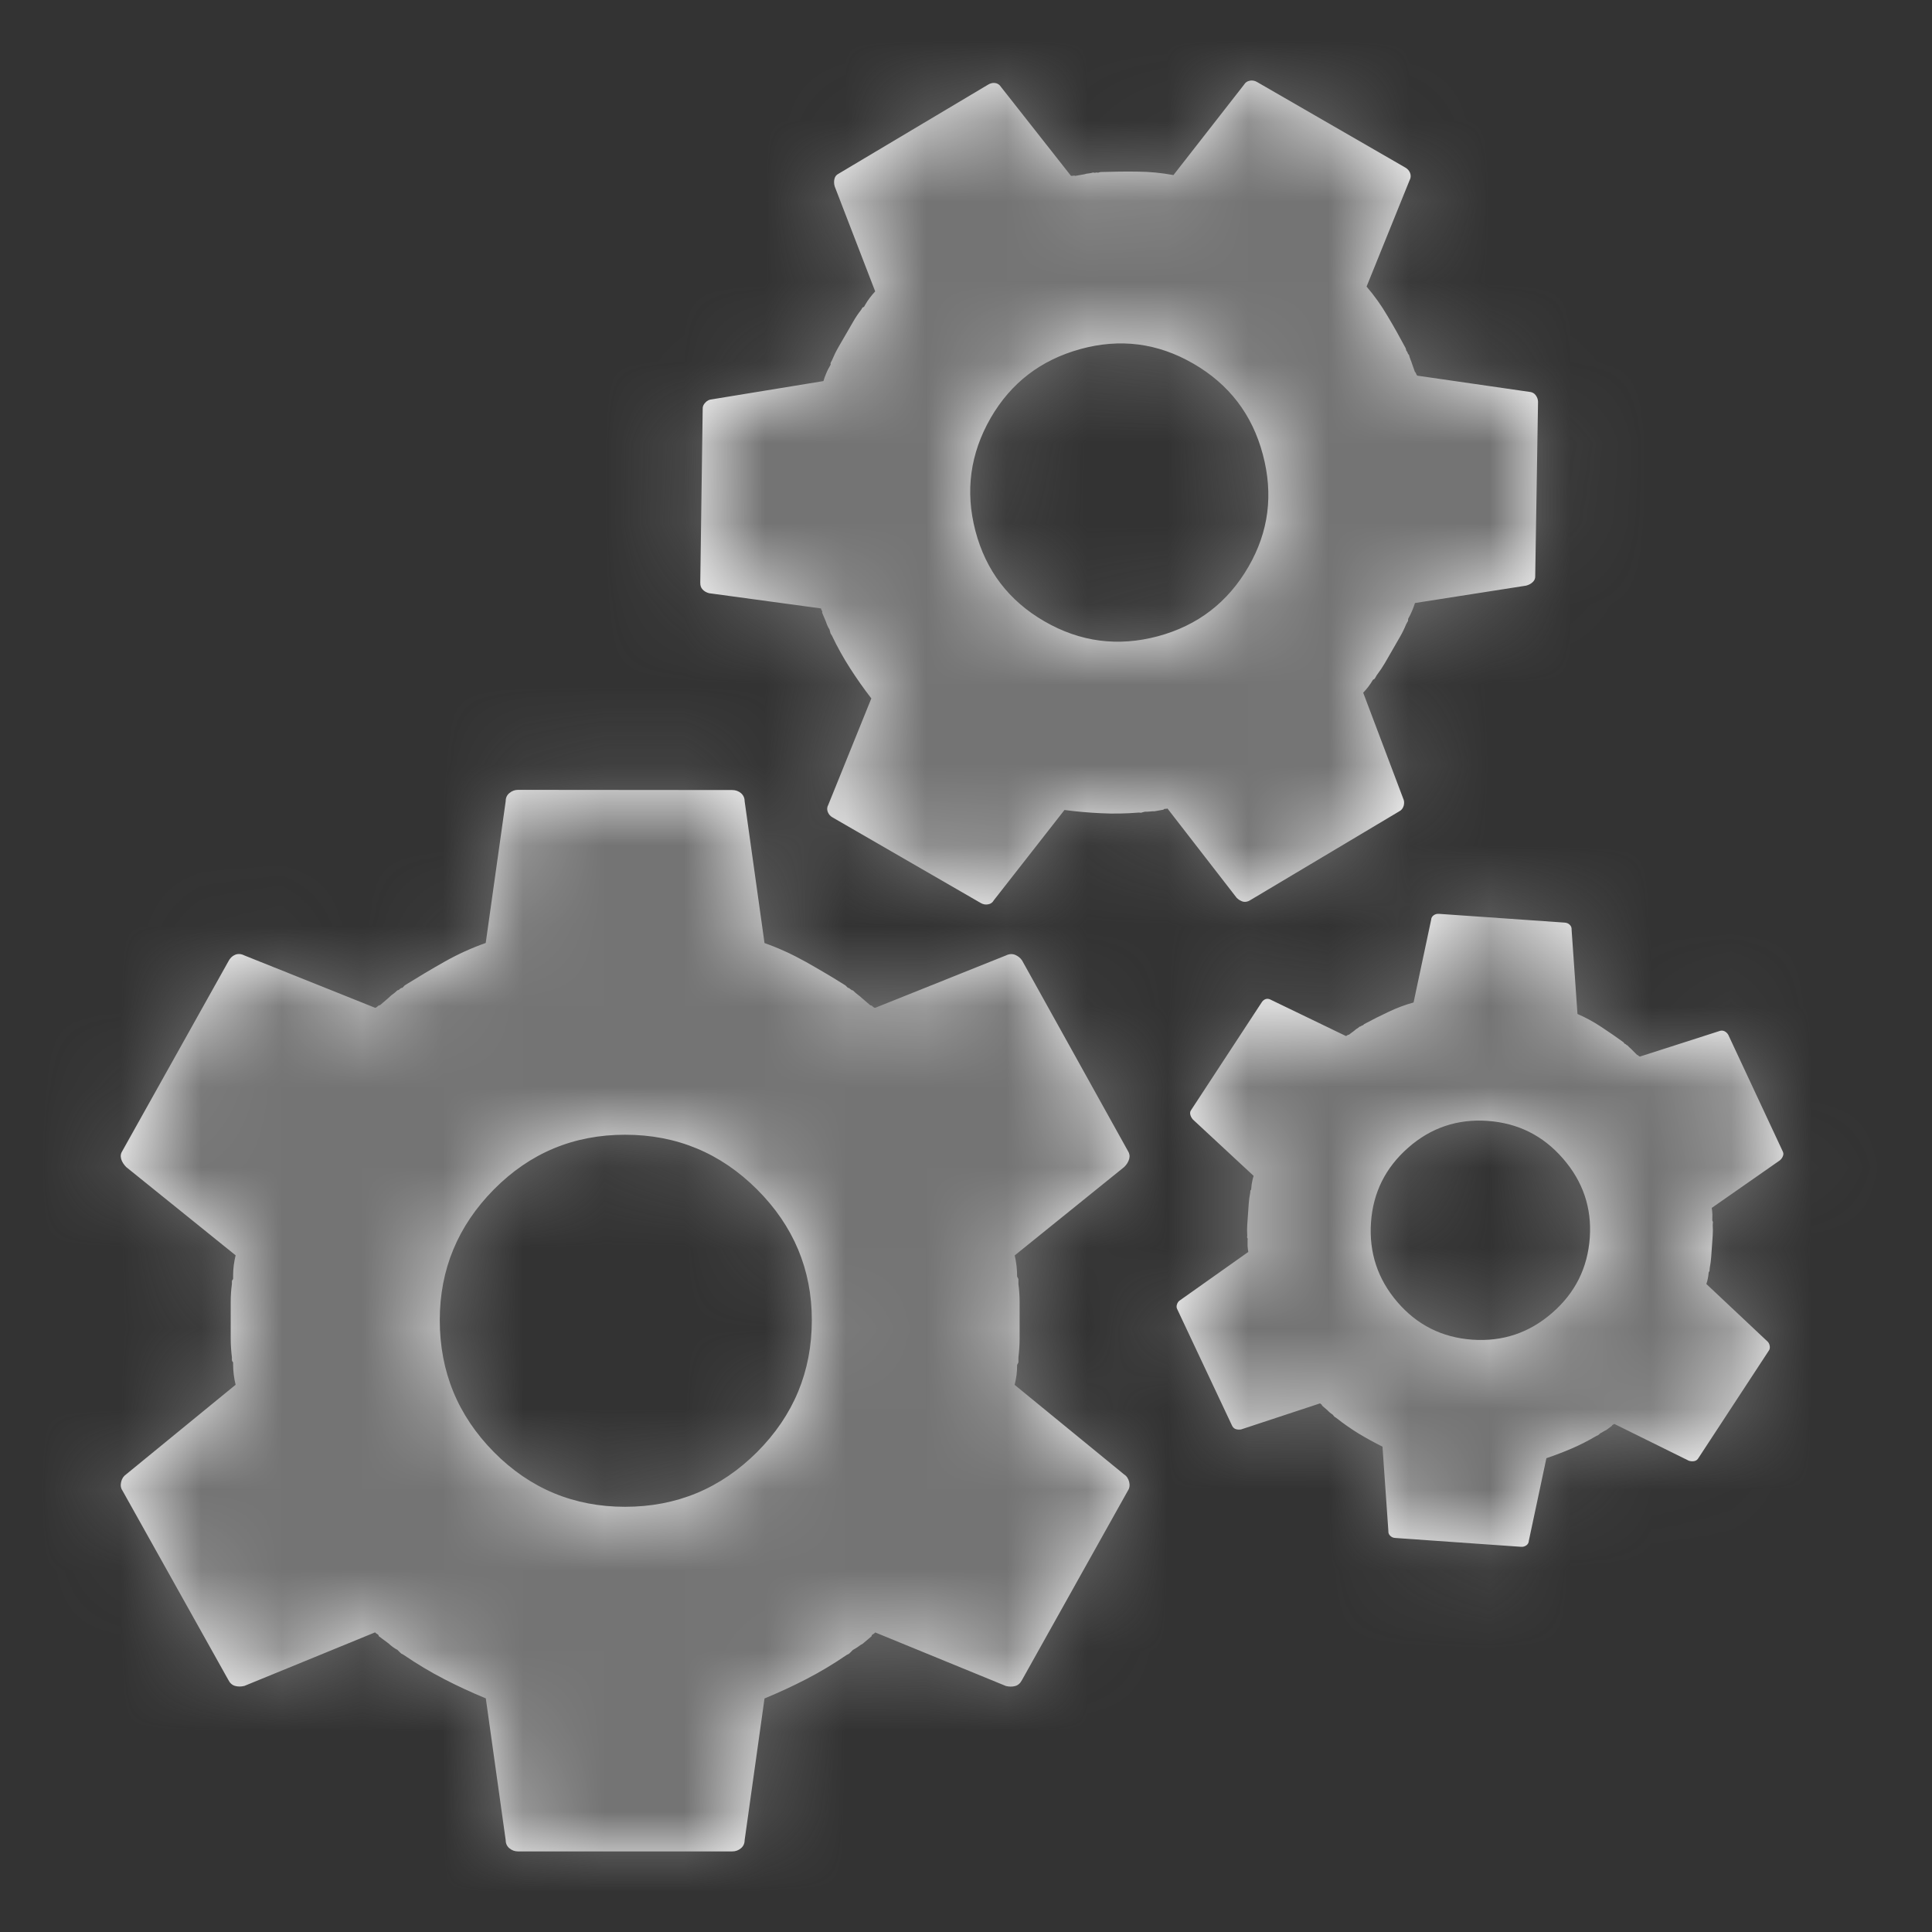 <svg xmlns="http://www.w3.org/2000/svg" xmlns:xlink="http://www.w3.org/1999/xlink" width="24" height="24" viewBox="0 0 24 24">
    <rect x="0" y="0" width="24" height="24" fill="#333333" stroke="none"/>
    <defs>
        <path id="prefix__a" d="M9.095 9.814c.042 0 .078.013.109.038.03.026.046.06.046.1l.247 1.763c.175.062.345.14.51.232.165.093.33.19.495.294l.031.03c.01 0 .02.006.03.016.011.01.022.016.032.016.02.02.041.038.062.054.02.015.036.028.046.038l.108.093c.01 0 .02.005.031.016.01.01.02.015.031.015l1.623-.65c.041-.02.08-.022.116-.007.036.016.065.039.085.07l1.314 2.365c.02.03.026.064.016.1-.01.036-.031.07-.062.1l-1.36 1.098c.01.042.017.085.023.132.005.046.007.09.007.131l.016.031v.062c.01.072.015.147.015.224v.456c0 .072-.005.15-.015.232v.062l-.016.03c0 .042-.002.083-.007.124-.006.042-.013.083-.024.124l1.36 1.113c.032.02.052.052.063.093.01.041.005.077-.016.108l-1.314 2.35c-.02.04-.049.067-.085.077-.036.01-.075.01-.116 0l-1.623-.665c-.01.01-.02.018-.03.023-.011.006-.016.013-.016.024l-.109.092c-.02.01-.04.024-.061.04l-.031.02-.031.018-.033.033-.014.013-.03.016c-.165.113-.333.213-.503.301-.17.088-.343.167-.518.24L9.25 22.86c0 .041-.016.075-.046.1-.031.026-.067.039-.109.039H6.436c-.04 0-.077-.013-.108-.039-.03-.025-.046-.059-.046-.1l-.247-1.762c-.176-.073-.348-.152-.518-.24-.17-.088-.338-.188-.503-.301l-.03-.016-.024-.023-.023-.023c-.02-.01-.041-.023-.062-.039-.02-.015-.036-.028-.046-.039l-.124-.092c0-.01-.005-.018-.015-.024-.01-.005-.021-.012-.031-.023l-1.623.665c-.042.01-.08.01-.116 0-.036-.01-.065-.036-.085-.077l-1.314-2.35c-.021-.03-.026-.067-.016-.108.01-.041.031-.072.062-.093l1.36-1.113c-.01-.041-.018-.082-.023-.124-.005-.04-.008-.082-.008-.123v-.031c-.01-.01-.015-.02-.015-.031v-.031c-.01-.083-.015-.16-.015-.232v-.456c0-.077.005-.152.015-.224v-.031c0-.01.005-.02.015-.031v-.046c0-.042.003-.083.008-.124.005-.041.013-.082.023-.124l-1.36-1.097c-.03-.031-.052-.065-.062-.1-.01-.037-.005-.07.016-.101l1.314-2.35c.02-.041.049-.07.085-.085.036-.015.074-.013.116.008l1.623.65c.01 0 .02-.006.03-.016.01-.01.021-.016.032-.016l.108-.093c.02-.02.038-.036.054-.046.015-.01.033-.026.054-.046.01 0 .02-.006.03-.016.011-.01.021-.015.032-.015l.03-.031c.166-.103.33-.201.495-.294.165-.093.335-.17.51-.232l.248-1.762c0-.041.015-.075.046-.1.031-.026.067-.04.108-.04zm8.78 1.538l1.563.109c.024.002.045.01.062.027.017.016.025.037.023.061l.073 1.047c.1.043.197.096.29.157.094.061.186.126.28.193l.016.02c.006 0 .012.003.018.01.005.006.011.01.017.01.011.013.023.025.034.034.012.01.02.019.026.025l.06.06c.006 0 .012.003.017.01.006.006.012.01.018.01l.981-.315c.025-.01.048-.01.069 0 .02.01.036.025.047.044l.675 1.445c.011.02.013.04.005.06-.007.02-.02.04-.04.056l-.845.59c.004.025.007.05.008.078l-.001.078.008.019-.003.036c.003.043.003.087 0 .132l-.019.269c-.003.042-.009.087-.018.135l-.003.037-.01.017c-.002.024-.005.049-.01.073-.005.024-.01.048-.019.071l.755.71c.017.014.028.033.032.058.005.025 0 .046-.013.063l-.87 1.328c-.013.023-.031.037-.053.041-.021.005-.044.003-.068-.004l-.927-.458c-.007.006-.013.01-.02.012-.006.003-.009.007-.01.013l-.067.05c-.012.006-.025.012-.038.02l-.019.012-.019.009-.014.013-.015.012-.019.008c-.101.06-.204.112-.308.157-.103.044-.208.084-.314.12l-.218 1.025c-.001.025-.012.044-.031.058-.02.013-.041.02-.065.018l-1.564-.11c-.024-.001-.045-.01-.062-.027-.017-.016-.025-.036-.023-.06l-.073-1.047c-.1-.05-.198-.104-.295-.162-.096-.059-.19-.125-.283-.198l-.017-.01-.018-.021-.008-.009c-.011-.007-.023-.015-.034-.025-.012-.01-.02-.018-.026-.025l-.07-.06c.001-.005-.001-.01-.007-.014-.006-.003-.012-.008-.017-.014l-.982.324c-.025.004-.048.002-.068-.005-.021-.008-.037-.024-.047-.049l-.676-1.436c-.011-.019-.013-.04-.005-.064s.021-.041.04-.052l.846-.599c-.004-.024-.007-.049-.009-.073v-.073l.002-.018c-.005-.007-.008-.013-.008-.02l.002-.017c-.003-.05-.003-.095 0-.137l.019-.269c.003-.045.01-.089.018-.13l.001-.019c0-.006.004-.012.01-.018l.003-.027c.001-.024.005-.048.01-.072.004-.024.01-.048.018-.072l-.755-.701c-.017-.02-.027-.04-.032-.062-.005-.022 0-.041.013-.058l.87-1.328c.013-.023.031-.039.053-.047.022-.007.044-.004.068.01l.928.448c.006 0 .012-.002.018-.008l.01-.006.01-.001.067-.05c.013-.012.024-.02.033-.026l.016-.01.018-.015c.006 0 .013-.002.019-.007.006-.006.013-.009.019-.008l.02-.017c.1-.054.201-.105.302-.152.101-.048.204-.087.31-.116l.218-1.026c.001-.024.012-.043.031-.057.02-.014.041-.02.065-.018zm-10.11 2.744c-.638 0-1.182.227-1.63.68-.448.453-.672.995-.672 1.623 0 .64.224 1.185.672 1.639.448.453.992.68 1.63.68.64 0 1.186-.227 1.64-.68.453-.454.68-1 .68-1.639 0-.628-.227-1.17-.68-1.623-.454-.453-1-.68-1.64-.68zm10.715-.172c-.376-.026-.705.085-.987.333-.282.248-.436.557-.462.927-.026.376.083.706.328.991.245.285.555.44.93.467.377.026.707-.084.992-.332.286-.248.442-.56.468-.936.026-.37-.085-.697-.333-.982-.248-.286-.56-.441-.936-.468zM15.526 1.002c.031-.005.061 0 .09.017l1.842 1.063c.029.017.049.04.06.07.01.03.008.06-.008.088l-.534 1.32c.097.113.184.235.26.365.078.13.153.264.226.401l.009.034c.007.004.012.012.015.023.003.011.008.02.016.023.006.023.013.043.02.062.009.02.014.035.017.046l.038.107c.007.004.012.012.015.023l.007.015.009.008 1.384.2c.037.002.065.016.083.04.02.026.03.053.031.083l-.035 2.164c.002.03-.008.055-.03.076-.021.021-.049.036-.083.045l-1.381.216c-.01.033-.022.066-.037.1-.015.035-.03.066-.047.095l-.002.027-.024.043c-.022.054-.048.108-.08.162l-.182.316c-.029.05-.063.101-.103.154l-.025.043-.023.015c-.016.029-.035.056-.055.083-.02.026-.042.052-.065.076l.497 1.315c.013.027.015.057.006.09-.01.032-.028.055-.054.068l-1.85 1.103c-.031.02-.061.026-.09.02-.03-.008-.056-.024-.08-.047l-.86-1.11c-.01.003-.02.004-.03.004-.01 0-.016.002-.02.01l-.112.02c-.019 0-.038 0-.058.003l-.03.002h-.029l-.025.006-.025.007-.028-.002c-.16.013-.316.016-.469.008-.153-.007-.304-.02-.454-.04l-.877 1.121c-.016.029-.04.046-.072.051-.032.006-.062 0-.09-.016l-1.842-1.064c-.029-.016-.049-.04-.06-.07-.011-.03-.008-.06.008-.088l.534-1.32c-.093-.12-.18-.244-.263-.373-.083-.129-.159-.265-.228-.41l-.015-.023-.01-.036-.004-.015c-.01-.015-.019-.032-.027-.051-.008-.02-.014-.034-.017-.045l-.048-.114c.004-.007.003-.015-.002-.022-.005-.008-.009-.018-.012-.029l-1.39-.189c-.033-.009-.06-.024-.08-.046-.021-.022-.03-.05-.029-.088l.03-2.153c-.002-.03.009-.057.033-.081.023-.025.05-.038.08-.04l1.387-.227c.01-.032.02-.064.034-.095.012-.03.027-.06.044-.088l.012-.022c-.003-.011-.002-.02.002-.027l.012-.022c.026-.061.053-.117.082-.167l.183-.316c.03-.053.064-.103.1-.149l.012-.021c.004-.007.012-.012.023-.015l.019-.033c.016-.028.035-.056.055-.082.02-.027.042-.052.065-.077l-.503-1.304c-.01-.034-.01-.065-.003-.094.007-.03.024-.05.051-.064l1.85-1.102c.031-.02.062-.029.093-.025s.057.02.077.052l.865 1.099c.007.004.017.004.028.001s.02-.002.027.002l.113-.02c.022-.007.04-.01.056-.011l.025-.004.03-.007c.008.004.017.005.028.002s.02-.003.028.001l.034-.009c.155-.005.308-.007.46-.005.151.001.3.016.446.043l.876-1.122c.017-.028.04-.045.073-.05zm-.702 3.515c-.442-.256-.91-.316-1.402-.181-.492.135-.863.42-1.115.855-.255.443-.319.911-.19 1.405.13.493.416.868.858 1.123.443.256.912.317 1.408.185.495-.133.87-.421 1.126-.864.252-.435.311-.9.178-1.396-.132-.496-.42-.871-.863-1.127z"/>
    </defs>
    <g fill="none" fill-rule="evenodd">
        <path fill="#000" fill-opacity="0" d="M0 0H24V24H0z"/>
        <mask id="prefix__b" fill="#ffffff">
            <use xlink:href="#prefix__a"/>
        </mask>
        <use fill="#ffffff" fill-rule="nonzero" xlink:href="#prefix__a"/>
        <path fill="#747474" d="M0 0H24V24H0z" mask="url(#prefix__b)"/>
    </g>
</svg>
